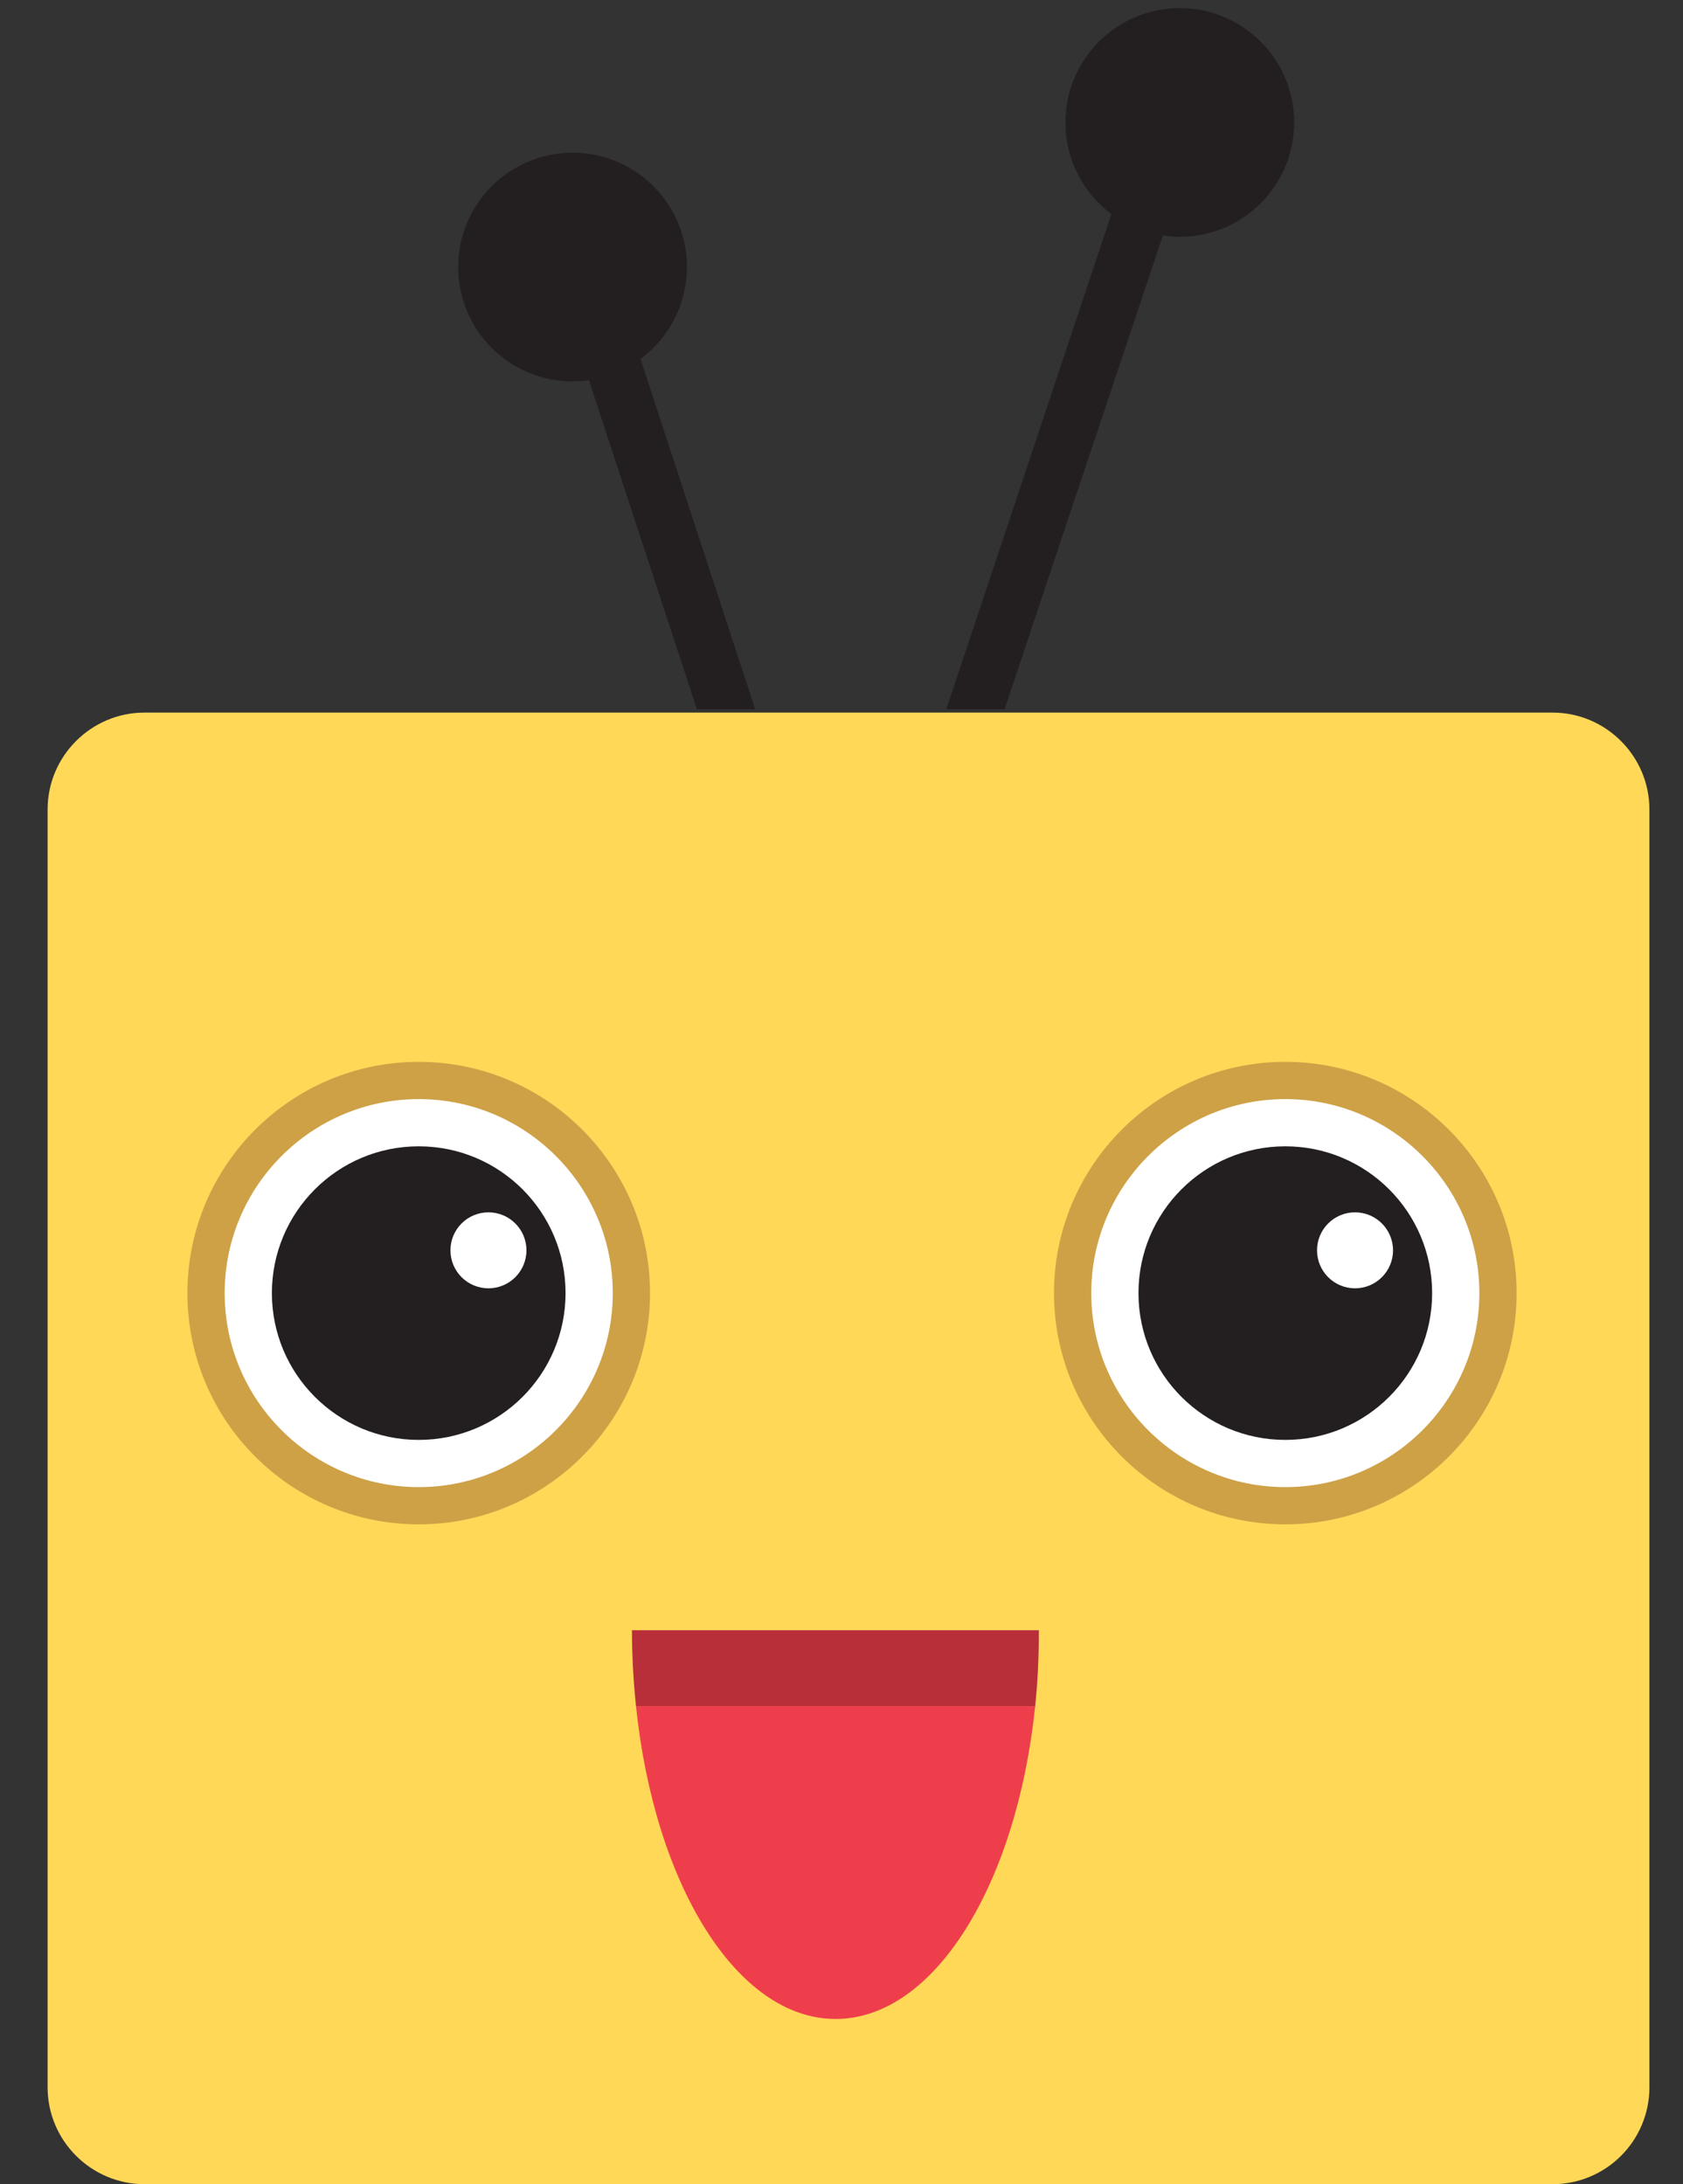 <?xml version="1.0" encoding="utf-8"?>
<!-- Generator: Adobe Illustrator 23.0.3, SVG Export Plug-In . SVG Version: 6.00 Build 0)  -->
<svg version="1.1" id="Layer_1" xmlns="http://www.w3.org/2000/svg" xmlns:xlink="http://www.w3.org/1999/xlink" x="0px" y="0px"
	 viewBox="0 0 456.2 592.2" style="enable-background:new 0 0 456.2 592.2;" xml:space="preserve">
<rect x="0" y="0" width="456.2" height="592.2" fill="#333333" stroke="none"/>
<style type="text/css">
	.st0{fill:#FFD857;}
	.st1{fill:#FFFFFF;}
	.st2{fill:#CEA147;}
	.st3{fill:#231F20;}
	.st4{fill:#B92F39;}
	.st5{fill:#EF3E4B;}
</style>
<g>
	<g>
		<path class="st0" d="M420.8,592.2H39.2c-14.5,0-26.3-11.8-26.3-26.3V219.5c0-14.5,11.8-26.3,26.3-26.3h381.6
			c14.5,0,26.3,11.8,26.3,26.3v346.4C447.1,580.4,435.4,592.2,420.8,592.2z"/>
	</g>
	<g>
		<circle class="st1" cx="113.5" cy="350.6" r="57.7"/>
		<path class="st2" d="M113.5,413.3c-34.6,0-62.7-28.1-62.7-62.7s28.1-62.7,62.7-62.7s62.7,28.1,62.7,62.7S148,413.3,113.5,413.3z
			 M113.5,298c-29,0-52.6,23.6-52.6,52.6s23.6,52.6,52.6,52.6s52.6-23.6,52.6-52.6S142.5,298,113.5,298z"/>
	</g>
	<g>
		<circle class="st3" cx="113.5" cy="350.6" r="39.8"/>
	</g>
	<g>
		<circle class="st1" cx="132.4" cy="339" r="10.3"/>
	</g>
	<g>
		<circle class="st1" cx="348.4" cy="350.6" r="57.7"/>
		<path class="st2" d="M348.4,413.3c-34.6,0-62.7-28.1-62.7-62.7s28.1-62.7,62.7-62.7s62.7,28.1,62.7,62.7S383,413.3,348.4,413.3z
			 M348.4,298c-29,0-52.6,23.6-52.6,52.6s23.6,52.6,52.6,52.6s52.6-23.6,52.6-52.6S377.4,298,348.4,298z"/>
	</g>
	<g>
		<circle class="st3" cx="348.4" cy="350.6" r="39.8"/>
	</g>
	<g>
		<circle class="st1" cx="367.3" cy="339" r="10.3"/>
	</g>
	<g>
		<polygon class="st3" points="325.2,33.9 309.3,33.9 256.5,192.3 272.3,192.3 		"/>
	</g>
	<g>
		<circle class="st3" cx="319.8" cy="33.2" r="31"/>
	</g>
	<g>
		<polygon class="st3" points="149.8,73.1 165.7,73.1 204.7,192.3 188.9,192.3 		"/>
	</g>
	<g>
		<circle class="st3" cx="155.2" cy="72.4" r="31"/>
	</g>
	<g>
		<g>
			<path class="st4" d="M281.6,442H171.3c0,7,0.4,13.9,1.1,20.6h108.2C281.3,455.9,281.6,449.1,281.6,442z"/>
		</g>
		<g>
			<path class="st5" d="M226.5,547.4c26.8,0,49.1-36.5,54.1-84.8H172.4C177.4,510.9,199.7,547.4,226.5,547.4z"/>
		</g>
	</g>
</g>
</svg>

